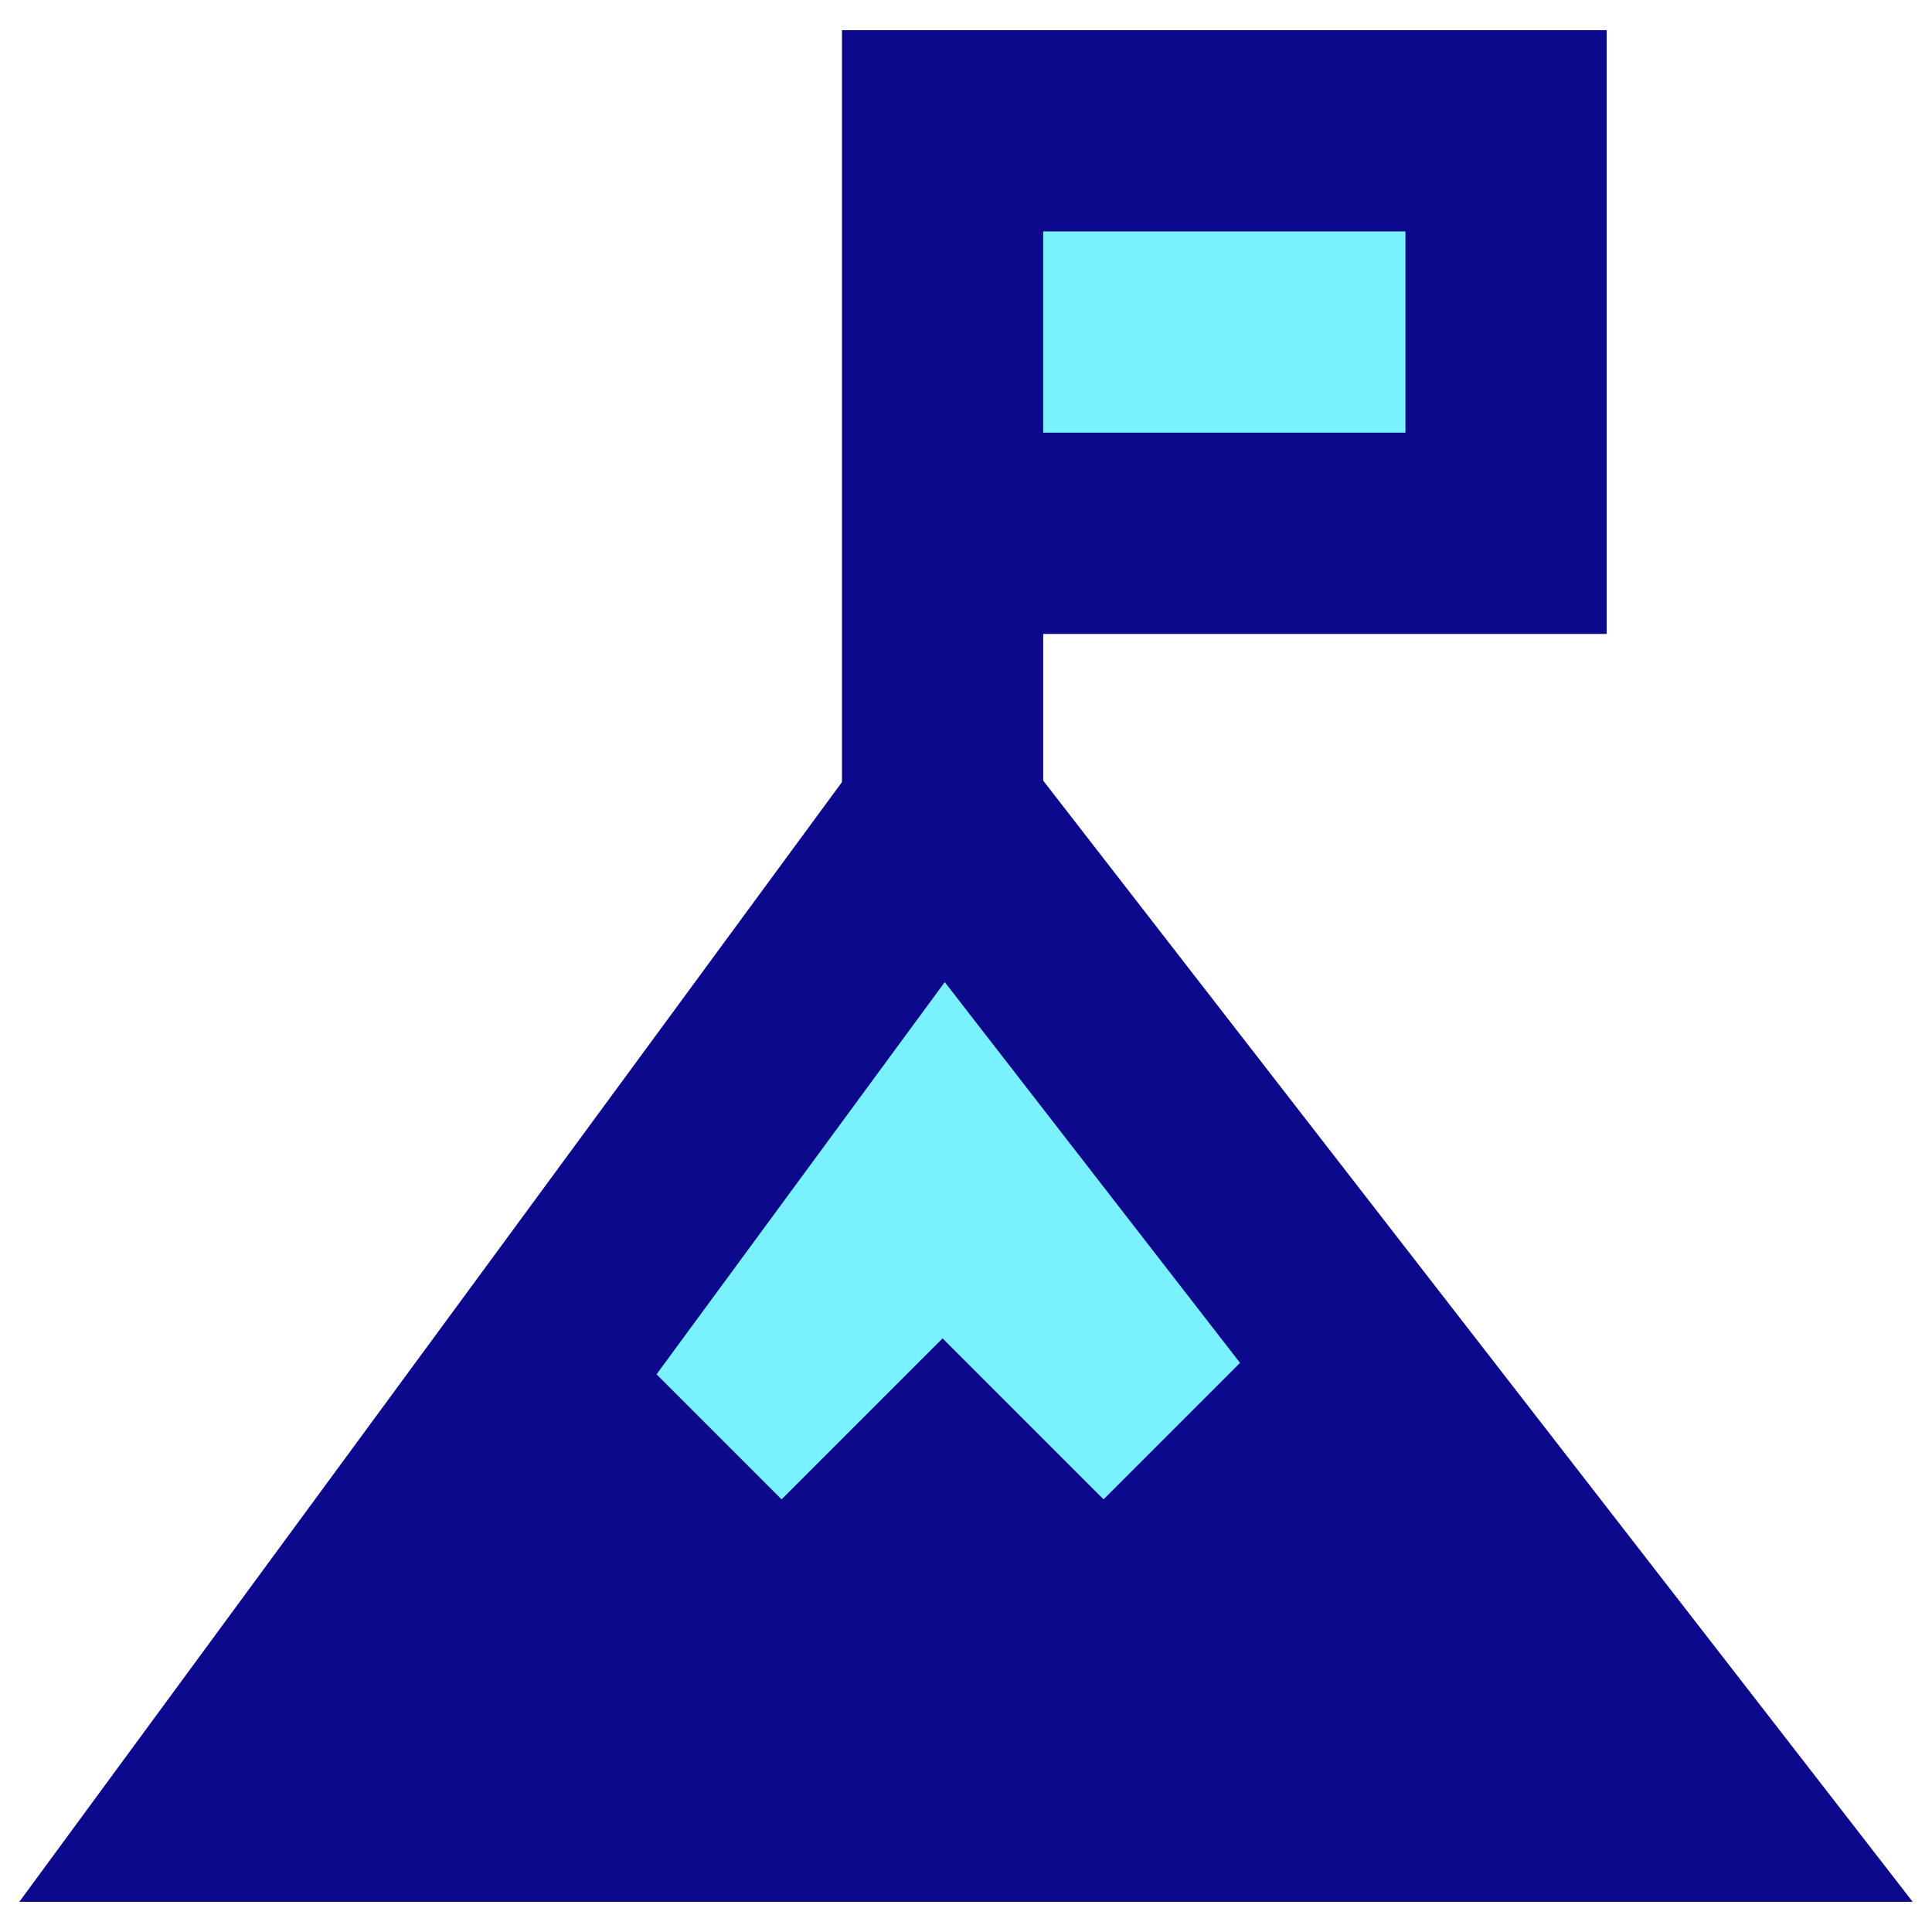 <svg xmlns="http://www.w3.org/2000/svg" fill="none" viewBox="0 0 24 24" id="Summit--Streamline-Sharp">
  <desc>
    Summit Streamline Icon: https://streamlinehq.com
  </desc>
  <g id="summit--shop-target-flag-summit-mountain-goal">
    <path id="Vector" fill="#7af1ff" d="m9.709 18.625 -2.447 -2.447 4.447 -5.964 4.586 5.825 -2.586 2.586 -2 -2 -2 2Z" stroke-width="1"></path>
    <path id="Vector 2790" fill="#7af1ff" d="M18.709 1.625h-7v5h7v-5Z" stroke-width="1"></path>
    <path id="Union" fill="#0c098c" fill-rule="evenodd" d="M11.709 0.375h-1.25v9.34L6.255 15.438l-4.553 6.197L0.24 23.625l-0 0H23.76l-1.563 -2.016 -4.914 -6.336 -4.324 -5.576V7.875h7v-7.5h-8.25Zm3.598 16.43 -3.571 -4.605 -3.467 4.718 -0.113 0.154 1.553 1.553 2 -2 2 2 1.695 -1.695 -0.097 -0.125ZM17.459 5.375h-4.5v-2.5h4.5v2.5Z" clip-rule="evenodd" stroke-width="1"></path>
  </g>
</svg>
